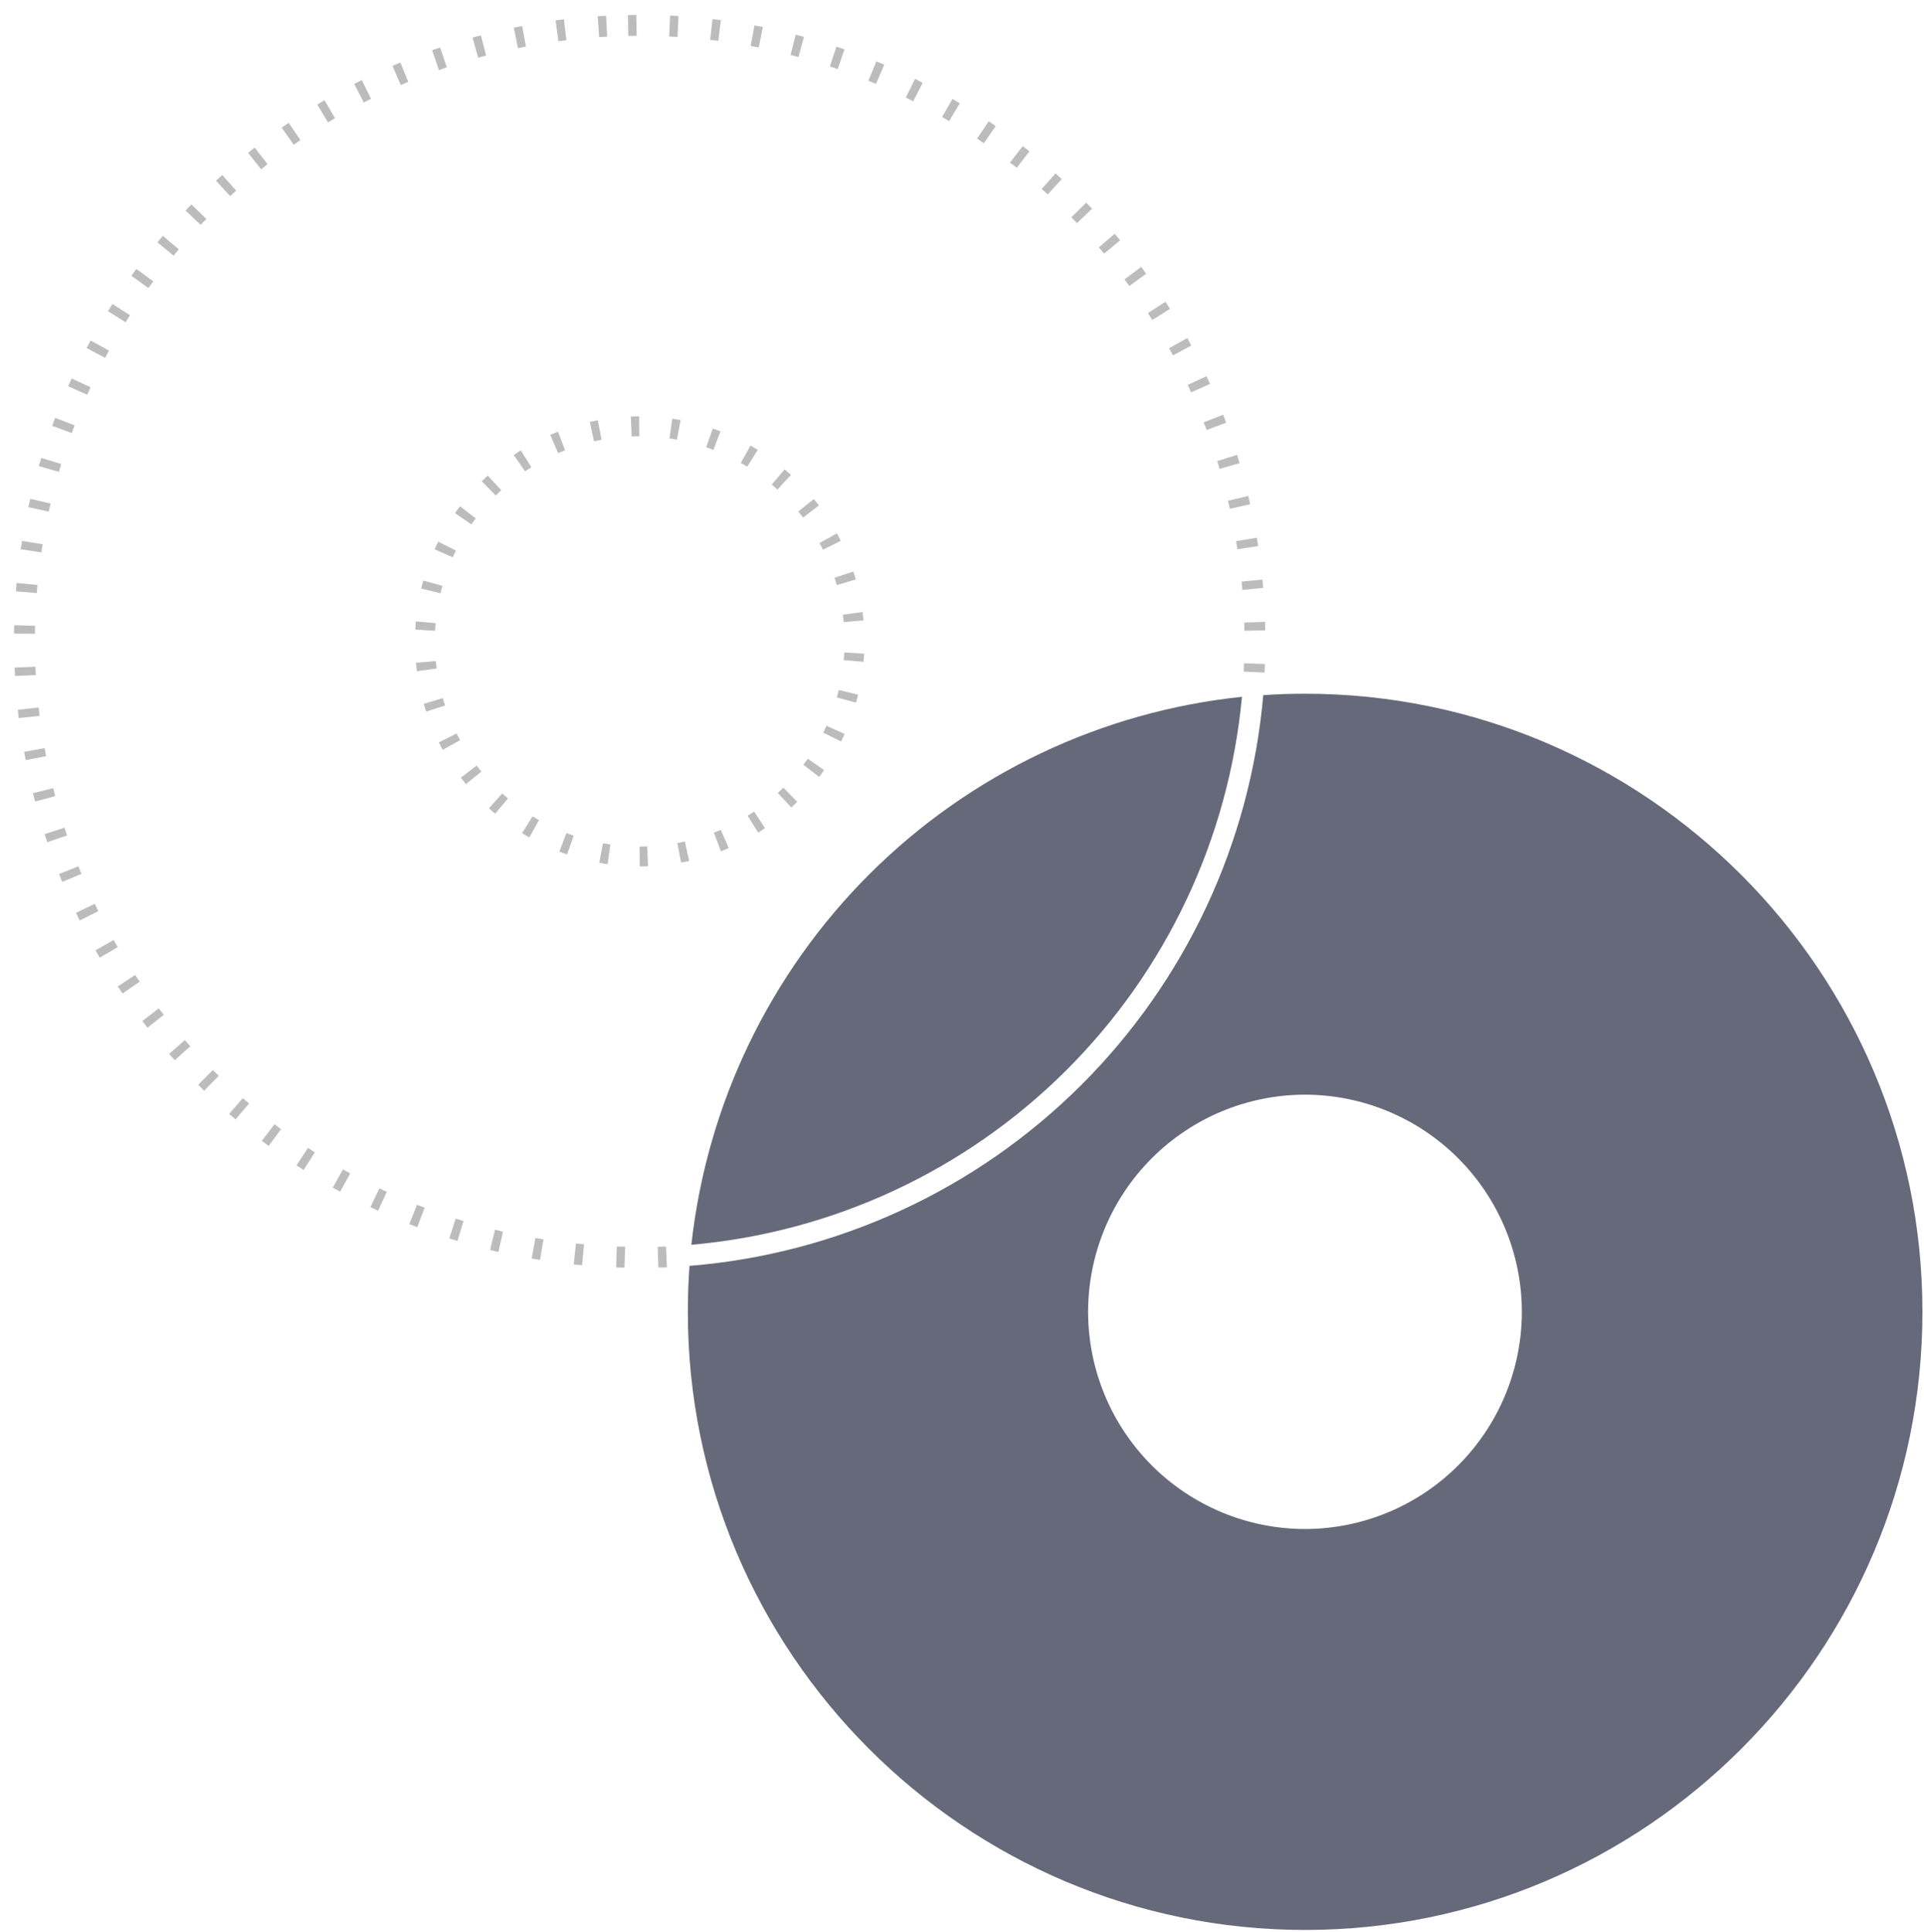 <svg width="484" height="486" viewBox="0 0 484 486" fill="none" xmlns="http://www.w3.org/2000/svg">
<path d="M328.278 174.484C324.731 174.484 321.234 174.603 317.785 174.841C314.542 211.984 298.269 246.777 271.85 273.054C245.43 299.331 210.571 315.394 173.452 318.397C173.179 322.2 173.032 326.044 173.032 329.952C173.032 415.68 242.702 485.42 328.32 485.42C413.938 485.42 483.607 415.68 483.607 329.952C483.607 244.224 413.906 174.484 328.278 174.484ZM328.278 384.576C313.812 384.559 299.944 378.799 289.716 368.558C279.488 358.318 273.734 344.434 273.717 329.952C273.734 315.47 279.488 301.586 289.716 291.346C299.944 281.105 313.812 275.345 328.278 275.328C342.743 275.345 356.611 281.105 366.839 291.346C377.068 301.586 382.822 315.47 382.838 329.952C382.822 344.434 377.068 358.318 366.839 368.558C356.611 378.799 342.743 384.559 328.278 384.576ZM312.424 175.262C277.089 178.948 244.08 194.631 218.883 219.704C193.686 244.777 177.821 277.729 173.924 313.082C209.476 309.983 242.814 294.49 268.125 269.304C293.435 244.117 309.113 210.835 312.424 175.262Z" fill="#656979"/>
<path d="M165.614 318.819L165.451 313.569L167.549 313.529L167.765 318.778L165.614 318.819ZM157.083 318.845L154.983 318.78L155.166 313.524C155.858 313.51 156.541 313.571 157.266 313.578L157.083 318.845ZM146.43 318.229L144.327 318.027L144.877 312.763C145.561 312.845 146.244 312.906 146.928 312.966L146.43 318.229ZM135.847 316.896L133.741 316.548L134.692 311.371C135.366 311.495 136.04 311.608 136.724 311.711L135.847 316.896ZM125.388 314.9L123.28 314.404L124.526 309.295L126.529 309.782L125.388 314.9ZM115.082 312.133L113.034 311.5L114.629 306.5L116.603 307.114L115.082 312.133ZM104.963 308.67L102.965 307.899L104.897 303.019L106.832 303.759L104.963 308.67ZM95.114 304.529L93.176 303.62L95.436 298.881L97.311 299.759L95.114 304.529ZM85.577 299.72L83.711 298.705L86.289 294.127L88.093 295.144L85.577 299.72ZM76.385 294.274C75.791 293.897 75.185 293.509 74.59 293.111L77.476 288.727C78.05 289.105 78.624 289.483 79.208 289.85L76.385 294.274ZM67.592 288.232C67.017 287.802 66.442 287.382 65.877 286.941L69.051 282.762C69.594 283.183 70.116 283.593 70.701 284.002L67.592 288.232ZM59.258 281.551L57.647 280.164L61.087 276.2L62.655 277.547L59.258 281.551ZM51.365 274.347C50.852 273.853 50.349 273.316 49.847 272.853L53.543 269.137L55.019 270.579L51.365 274.347ZM43.967 266.661C43.485 266.134 43.024 265.628 42.552 265.07L46.494 261.601L47.867 263.151L43.967 266.661ZM37.106 258.491C36.665 257.932 36.234 257.373 35.804 256.804L39.941 253.625L41.2 255.251L37.106 258.491ZM30.813 249.88C30.414 249.3 30.014 248.708 29.625 248.117L33.998 245.218L35.143 246.93L30.813 249.88ZM25.111 240.869L24.026 239.03L28.594 236.432C28.931 237.025 29.268 237.628 29.615 238.22L25.111 240.869ZM20.042 231.51C19.726 230.875 19.42 230.24 19.114 229.595L23.835 227.319C24.13 227.934 24.435 228.548 24.741 229.162L20.042 231.51ZM15.66 221.812C15.385 221.155 15.11 220.499 14.846 219.842L19.72 217.889C19.973 218.525 20.237 219.161 20.501 219.797L15.66 221.812ZM11.891 211.819L11.223 209.793L16.219 208.185C16.43 208.832 16.642 209.49 16.864 210.137L11.891 211.819ZM8.82 201.591C8.64 200.912 8.469 200.222 8.298 199.5L13.384 198.237L13.895 200.234L8.82 201.591ZM6.46 191.182C6.321 190.485 6.192 189.787 6.074 189.088L11.23 188.171C11.359 188.851 11.477 189.532 11.605 190.202L6.46 191.182ZM4.716 180.614C4.629 179.912 4.553 179.199 4.477 178.518L9.713 177.945C9.789 178.637 9.865 179.319 9.953 180.042L4.716 180.614ZM318.121 169.17L312.869 168.923C312.856 168.23 312.937 167.546 312.955 166.82L318.206 167.014C318.189 167.792 318.161 168.507 318.121 169.212L318.121 169.17ZM3.78 170.021L3.677 167.921L8.92 167.695C8.933 168.389 8.946 169.071 9.023 169.795L3.78 170.021ZM318.286 158.545L313.04 158.645L313.036 158.424C313.024 157.804 313.012 157.185 313.001 156.576L318.245 156.413C318.257 157.043 318.269 157.683 318.281 158.324L318.286 158.545ZM8.794 159.419L3.545 159.361C3.532 158.647 3.518 157.933 3.579 157.259L8.829 157.401C8.82 158.042 8.801 158.725 8.794 159.419ZM312.519 148.379C312.506 147.696 312.399 147.005 312.333 146.281L317.57 145.772C317.646 146.474 317.702 147.177 317.767 147.869L312.519 148.379ZM9.249 149.156L3.994 148.741L4.174 146.636L9.43 147.125C9.379 147.735 9.319 148.419 9.269 149.103L9.249 149.156ZM311.275 138.149C311.168 137.468 311.06 136.787 310.942 136.106L316.173 135.25C316.291 135.952 316.399 136.654 316.507 137.345L311.275 138.149ZM10.397 138.922L5.209 138.159C5.311 137.453 5.423 136.747 5.536 136.051L10.715 136.888C10.632 137.488 10.53 138.173 10.427 138.847L10.397 138.922ZM309.371 127.973C309.221 127.292 309.062 126.623 308.902 125.954L314.011 124.743L314.491 126.835L309.371 127.973ZM12.27 128.695L7.148 127.573C7.292 126.888 7.457 126.191 7.611 125.463L12.724 126.648C12.58 127.354 12.425 128.03 12.27 128.695ZM306.797 117.946C306.61 117.291 306.409 116.633 306.193 115.972L311.201 114.405C311.413 115.084 311.625 115.774 311.828 116.495L306.797 117.946ZM14.808 118.697L9.774 117.227C9.971 116.54 10.178 115.854 10.385 115.177L15.399 116.71L14.808 118.697ZM303.536 108.153C303.293 107.506 303.05 106.87 302.796 106.223L307.692 104.323C307.946 104.99 308.2 105.658 308.444 106.326L303.536 108.153ZM18.042 108.917L13.128 107.108C13.367 106.446 13.617 105.779 13.877 105.108L18.772 106.98L18.042 108.917ZM299.63 98.677C299.345 98.052 299.061 97.427 298.765 96.813L303.52 94.621L304.407 96.558L299.63 98.677ZM21.931 99.282L17.146 97.145C17.438 96.488 17.73 95.842 18.033 95.195L22.787 97.406L21.931 99.282ZM295.066 89.392C294.751 88.789 294.414 88.186 294.088 87.583L298.678 85.037C299.015 85.661 299.362 86.284 299.689 86.909L295.066 89.392ZM26.424 90.003L21.791 87.538C22.125 86.901 22.459 86.275 22.804 85.648L27.407 88.177C27.114 88.781 26.79 89.386 26.466 90.002L26.424 90.003ZM289.86 80.487C289.492 79.906 289.124 79.325 288.777 78.743L293.183 75.896C293.572 76.487 293.951 77.089 294.329 77.691L289.86 80.487ZM31.563 81.037L27.155 78.274L28.296 76.466L32.716 79.303C32.328 79.867 31.972 80.452 31.605 81.037L31.563 81.037ZM284.093 71.94C283.683 71.38 283.285 70.831 282.865 70.282L287.076 67.134L288.337 68.854L284.093 71.94ZM37.308 72.439L33.051 69.368C33.46 68.786 33.879 68.21 34.309 67.642L38.567 70.765L37.308 72.439ZM277.756 63.792C277.316 63.264 276.876 62.758 276.425 62.22L280.411 58.793C280.872 59.341 281.334 59.878 281.785 60.426L277.756 63.792ZM43.659 64.301L39.608 60.953C40.069 60.398 40.521 59.885 40.983 59.32L44.983 62.721C44.531 63.234 44.089 63.747 43.659 64.301ZM270.936 56.126L269.501 54.64L273.241 50.965C273.744 51.471 274.236 51.997 274.729 52.492L270.936 56.126ZM50.491 56.575L46.686 52.96C47.169 52.436 47.662 51.89 48.157 51.419L51.921 55.077C51.437 55.548 50.963 56.051 50.49 56.554L50.491 56.575ZM263.568 48.912L262.03 47.533L265.524 43.611L267.104 45.041L263.568 48.912ZM57.887 49.321L54.33 45.459L55.908 44.022L59.404 47.937L57.887 49.321ZM255.779 42.199L254.065 40.908L257.281 36.76C257.846 37.191 258.4 37.632 258.954 38.073L255.779 42.199ZM65.693 42.585L62.403 38.445C62.961 37.993 63.508 37.552 64.067 37.121L67.294 41.262L65.693 42.585ZM247.497 36.032L245.785 34.867L248.714 30.514L250.479 31.72L247.497 36.032ZM73.876 36.409L70.877 32.106L72.627 30.896L75.575 35.231L73.876 36.409ZM238.765 30.452L236.982 29.435L239.614 24.888C240.229 25.244 240.844 25.6 241.45 25.967L238.765 30.452ZM82.511 30.791L79.812 26.293C80.414 25.925 81.026 25.566 81.638 25.208L84.285 29.738L82.511 30.791ZM229.728 25.465L227.874 24.544L230.188 19.825L232.106 20.839L229.728 25.465ZM91.503 25.777L89.106 21.105L91.008 20.144L93.343 24.848L91.503 25.777ZM220.368 21.105L218.454 20.301L220.46 15.44L222.438 16.264L220.368 21.105ZM100.812 21.386L98.737 16.561L100.704 15.725L102.707 20.583L100.812 21.386ZM210.727 17.38L208.762 16.713L210.42 11.733L212.437 12.42L210.727 17.38ZM110.416 17.631L108.705 12.631L110.717 11.941L112.396 16.91L110.416 17.631ZM200.867 14.342L198.874 13.813L200.183 8.724L202.24 9.273L200.867 14.342ZM120.284 14.512L118.876 9.443L120.964 8.888L122.289 13.969C121.579 14.151 120.91 14.321 120.284 14.512ZM190.862 11.938L188.84 11.556L189.791 6.39C190.496 6.513 191.192 6.657 191.897 6.791L190.862 11.938ZM130.303 12.104L129.25 6.955L131.34 6.537L132.31 11.698L130.303 12.104ZM180.693 10.272L178.642 10.017L179.245 4.805L181.349 5.059L180.693 10.272ZM140.47 10.376L139.762 5.136L141.855 4.865L142.48 10.107L140.47 10.376ZM170.432 9.291L168.331 9.184L168.577 3.926C169.29 3.912 169.995 3.993 170.678 4.043L170.432 9.291ZM150.724 9.34L150.373 4.094L152.469 3.97L152.737 9.218L150.724 9.34ZM160.163 9.003L158.065 9.043L157.965 3.792L160.063 3.752L160.163 9.003Z" fill="#BCBCBC"/>
<path d="M160.924 215.421C190.767 215.421 214.96 191.2 214.96 161.322C214.96 131.444 190.767 107.223 160.924 107.223C131.081 107.223 106.888 131.444 106.888 161.322C106.888 191.2 131.081 215.421 160.924 215.421Z" stroke="#BCBCBC" stroke-width="5" stroke-dasharray="2 8"/>
</svg>
